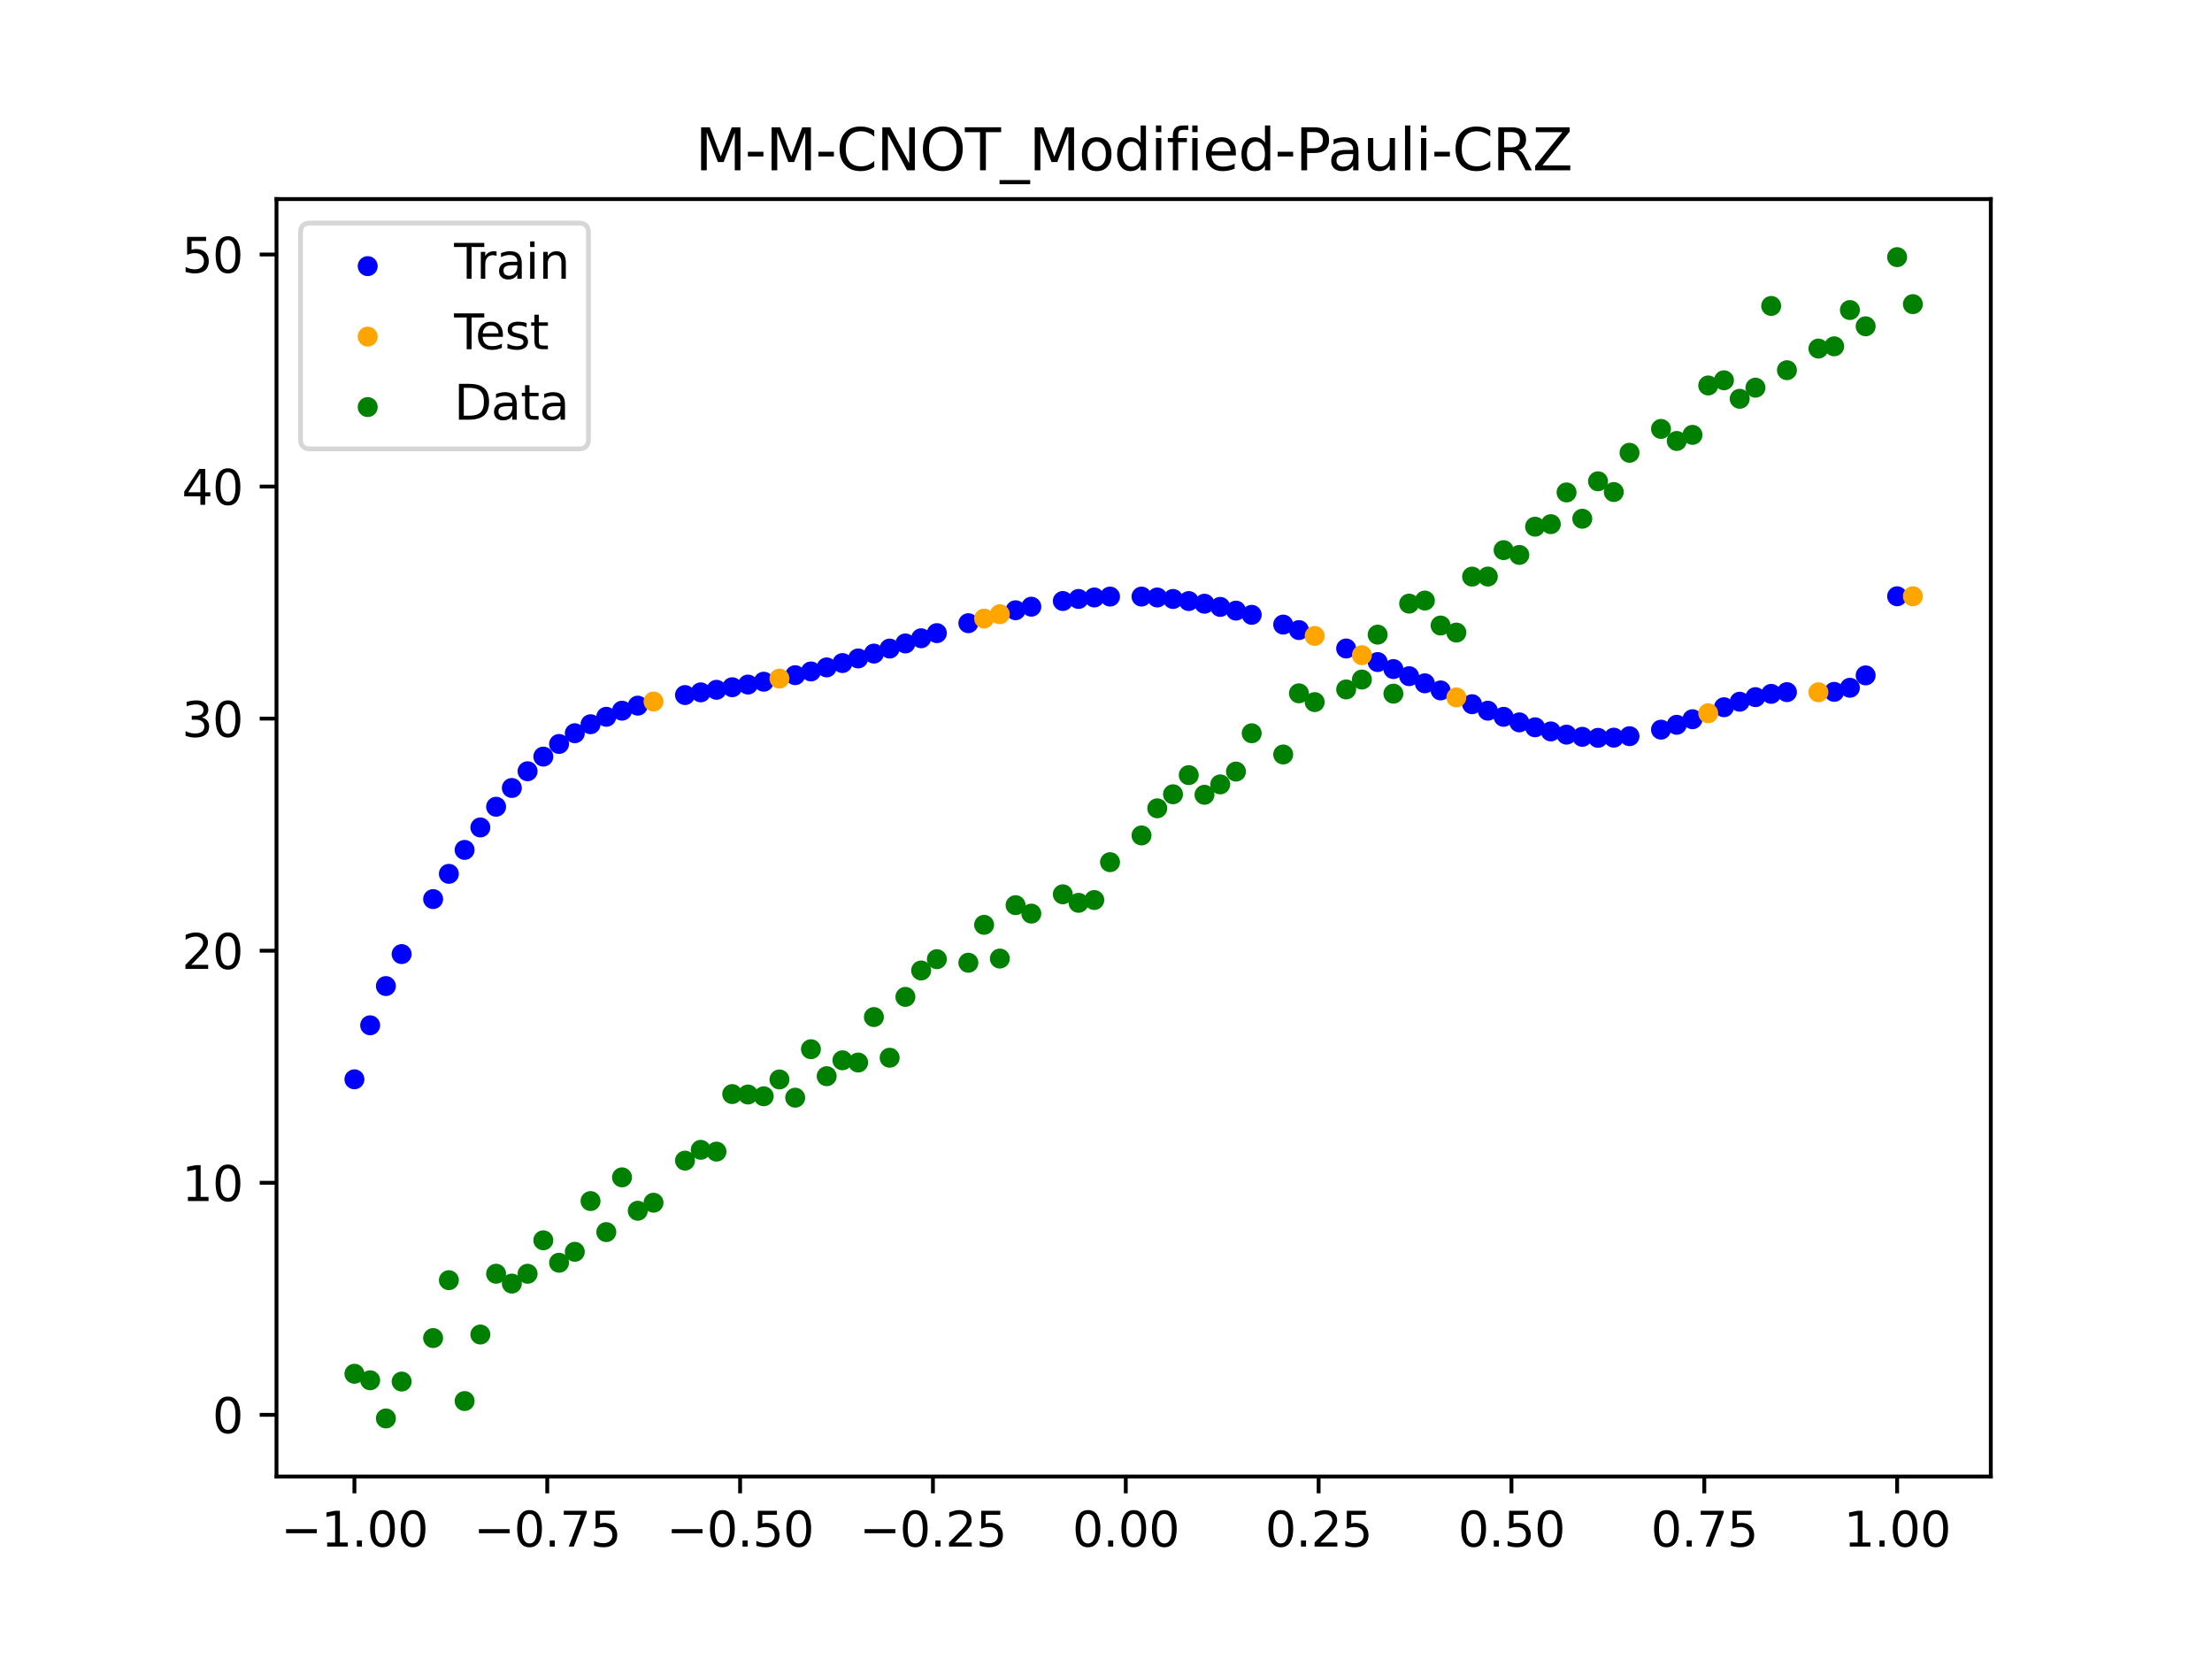 <?xml version="1.0" encoding="utf-8" standalone="no"?>
<!DOCTYPE svg PUBLIC "-//W3C//DTD SVG 1.1//EN"
  "http://www.w3.org/Graphics/SVG/1.1/DTD/svg11.dtd">
<svg xmlns:xlink="http://www.w3.org/1999/xlink" width="460.8pt" height="345.6pt" viewBox="0 0 460.8 345.6" xmlns="http://www.w3.org/2000/svg" version="1.1">
 <defs>
  <style type="text/css">*{stroke-linejoin: round; stroke-linecap: butt}</style>
 </defs>
 <g id="figure_1">
  <g id="patch_1">
   <path d="M 0 345.6 
L 460.8 345.6 
L 460.8 0 
L 0 0 
z
" style="fill: #ffffff"/>
  </g>
  <g id="axes_1">
   <g id="patch_2">
    <path d="M 57.6 307.584 
L 414.72 307.584 
L 414.72 41.472 
L 57.6 41.472 
z
" style="fill: #ffffff"/>
   </g>
   <g id="PathCollection_1">
    <defs>
     <path id="mb308ce6494" d="M 0 1.581 
C 0.419 1.581 0.822 1.415 1.118 1.118 
C 1.415 0.822 1.581 0.419 1.581 0 
C 1.581 -0.419 1.415 -0.822 1.118 -1.118 
C 0.822 -1.415 0.419 -1.581 0 -1.581 
C -0.419 -1.581 -0.822 -1.415 -1.118 -1.118 
C -1.415 -0.822 -1.581 -0.419 -1.581 0 
C -1.581 0.419 -1.415 0.822 -1.118 1.118 
C -0.822 1.415 -0.419 1.581 0 1.581 
z
" style="stroke: #0000ff"/>
    </defs>
    <g clip-path="url(#p7820b205bd)">
     <use xlink:href="#mb308ce6494" x="145.978" y="144.229" style="fill: #0000ff; stroke: #0000ff"/>
     <use xlink:href="#mb308ce6494" x="323.062" y="152.37" style="fill: #0000ff; stroke: #0000ff"/>
     <use xlink:href="#mb308ce6494" x="267.314" y="130.112" style="fill: #0000ff; stroke: #0000ff"/>
     <use xlink:href="#mb308ce6494" x="270.593" y="131.255" style="fill: #0000ff; stroke: #0000ff"/>
     <use xlink:href="#mb308ce6494" x="329.621" y="153.494" style="fill: #0000ff; stroke: #0000ff"/>
     <use xlink:href="#mb308ce6494" x="221.403" y="125.201" style="fill: #0000ff; stroke: #0000ff"/>
     <use xlink:href="#mb308ce6494" x="260.755" y="128.08" style="fill: #0000ff; stroke: #0000ff"/>
     <use xlink:href="#mb308ce6494" x="385.37" y="143.277" style="fill: #0000ff; stroke: #0000ff"/>
     <use xlink:href="#mb308ce6494" x="237.8" y="124.278" style="fill: #0000ff; stroke: #0000ff"/>
     <use xlink:href="#mb308ce6494" x="313.224" y="149.324" style="fill: #0000ff; stroke: #0000ff"/>
     <use xlink:href="#mb308ce6494" x="336.18" y="153.667" style="fill: #0000ff; stroke: #0000ff"/>
     <use xlink:href="#mb308ce6494" x="254.196" y="126.43" style="fill: #0000ff; stroke: #0000ff"/>
     <use xlink:href="#mb308ce6494" x="349.297" y="150.99" style="fill: #0000ff; stroke: #0000ff"/>
     <use xlink:href="#mb308ce6494" x="182.051" y="136.154" style="fill: #0000ff; stroke: #0000ff"/>
     <use xlink:href="#mb308ce6494" x="250.917" y="125.765" style="fill: #0000ff; stroke: #0000ff"/>
     <use xlink:href="#mb308ce6494" x="280.431" y="135.097" style="fill: #0000ff; stroke: #0000ff"/>
     <use xlink:href="#mb308ce6494" x="103.347" y="168.06" style="fill: #0000ff; stroke: #0000ff"/>
     <use xlink:href="#mb308ce6494" x="126.302" y="149.322" style="fill: #0000ff; stroke: #0000ff"/>
     <use xlink:href="#mb308ce6494" x="123.023" y="150.873" style="fill: #0000ff; stroke: #0000ff"/>
     <use xlink:href="#mb308ce6494" x="116.464" y="154.98" style="fill: #0000ff; stroke: #0000ff"/>
     <use xlink:href="#mb308ce6494" x="306.666" y="146.7" style="fill: #0000ff; stroke: #0000ff"/>
     <use xlink:href="#mb308ce6494" x="211.565" y="127.126" style="fill: #0000ff; stroke: #0000ff"/>
     <use xlink:href="#mb308ce6494" x="155.816" y="142.608" style="fill: #0000ff; stroke: #0000ff"/>
     <use xlink:href="#mb308ce6494" x="77.112" y="213.588" style="fill: #0000ff; stroke: #0000ff"/>
     <use xlink:href="#mb308ce6494" x="244.358" y="124.779" style="fill: #0000ff; stroke: #0000ff"/>
     <use xlink:href="#mb308ce6494" x="362.415" y="146.182" style="fill: #0000ff; stroke: #0000ff"/>
     <use xlink:href="#mb308ce6494" x="382.091" y="144.126" style="fill: #0000ff; stroke: #0000ff"/>
     <use xlink:href="#mb308ce6494" x="96.788" y="177.05" style="fill: #0000ff; stroke: #0000ff"/>
     <use xlink:href="#mb308ce6494" x="201.727" y="129.824" style="fill: #0000ff; stroke: #0000ff"/>
     <use xlink:href="#mb308ce6494" x="119.743" y="152.746" style="fill: #0000ff; stroke: #0000ff"/>
     <use xlink:href="#mb308ce6494" x="149.258" y="143.696" style="fill: #0000ff; stroke: #0000ff"/>
     <use xlink:href="#mb308ce6494" x="300.107" y="143.828" style="fill: #0000ff; stroke: #0000ff"/>
     <use xlink:href="#mb308ce6494" x="293.548" y="140.861" style="fill: #0000ff; stroke: #0000ff"/>
     <use xlink:href="#mb308ce6494" x="231.241" y="124.278" style="fill: #0000ff; stroke: #0000ff"/>
     <use xlink:href="#mb308ce6494" x="109.905" y="160.664" style="fill: #0000ff; stroke: #0000ff"/>
     <use xlink:href="#mb308ce6494" x="165.654" y="140.652" style="fill: #0000ff; stroke: #0000ff"/>
     <use xlink:href="#mb308ce6494" x="319.783" y="151.509" style="fill: #0000ff; stroke: #0000ff"/>
     <use xlink:href="#mb308ce6494" x="368.973" y="144.545" style="fill: #0000ff; stroke: #0000ff"/>
     <use xlink:href="#mb308ce6494" x="316.504" y="150.485" style="fill: #0000ff; stroke: #0000ff"/>
     <use xlink:href="#mb308ce6494" x="257.476" y="127.204" style="fill: #0000ff; stroke: #0000ff"/>
     <use xlink:href="#mb308ce6494" x="172.213" y="139.032" style="fill: #0000ff; stroke: #0000ff"/>
     <use xlink:href="#mb308ce6494" x="346.018" y="151.999" style="fill: #0000ff; stroke: #0000ff"/>
     <use xlink:href="#mb308ce6494" x="80.391" y="205.416" style="fill: #0000ff; stroke: #0000ff"/>
     <use xlink:href="#mb308ce6494" x="372.253" y="144.185" style="fill: #0000ff; stroke: #0000ff"/>
     <use xlink:href="#mb308ce6494" x="168.934" y="139.876" style="fill: #0000ff; stroke: #0000ff"/>
     <use xlink:href="#mb308ce6494" x="195.168" y="131.891" style="fill: #0000ff; stroke: #0000ff"/>
     <use xlink:href="#mb308ce6494" x="152.537" y="143.163" style="fill: #0000ff; stroke: #0000ff"/>
     <use xlink:href="#mb308ce6494" x="73.833" y="224.841" style="fill: #0000ff; stroke: #0000ff"/>
     <use xlink:href="#mb308ce6494" x="290.269" y="139.38" style="fill: #0000ff; stroke: #0000ff"/>
     <use xlink:href="#mb308ce6494" x="175.492" y="138.126" style="fill: #0000ff; stroke: #0000ff"/>
     <use xlink:href="#mb308ce6494" x="241.079" y="124.467" style="fill: #0000ff; stroke: #0000ff"/>
     <use xlink:href="#mb308ce6494" x="296.828" y="142.348" style="fill: #0000ff; stroke: #0000ff"/>
     <use xlink:href="#mb308ce6494" x="227.962" y="124.465" style="fill: #0000ff; stroke: #0000ff"/>
     <use xlink:href="#mb308ce6494" x="395.208" y="124.215" style="fill: #0000ff; stroke: #0000ff"/>
     <use xlink:href="#mb308ce6494" x="178.772" y="137.164" style="fill: #0000ff; stroke: #0000ff"/>
     <use xlink:href="#mb308ce6494" x="142.699" y="144.792" style="fill: #0000ff; stroke: #0000ff"/>
     <use xlink:href="#mb308ce6494" x="132.861" y="147.001" style="fill: #0000ff; stroke: #0000ff"/>
     <use xlink:href="#mb308ce6494" x="188.61" y="134.04" style="fill: #0000ff; stroke: #0000ff"/>
     <use xlink:href="#mb308ce6494" x="100.067" y="172.374" style="fill: #0000ff; stroke: #0000ff"/>
     <use xlink:href="#mb308ce6494" x="359.135" y="147.332" style="fill: #0000ff; stroke: #0000ff"/>
     <use xlink:href="#mb308ce6494" x="214.844" y="126.385" style="fill: #0000ff; stroke: #0000ff"/>
     <use xlink:href="#mb308ce6494" x="365.694" y="145.226" style="fill: #0000ff; stroke: #0000ff"/>
     <use xlink:href="#mb308ce6494" x="90.229" y="187.295" style="fill: #0000ff; stroke: #0000ff"/>
     <use xlink:href="#mb308ce6494" x="352.577" y="149.826" style="fill: #0000ff; stroke: #0000ff"/>
     <use xlink:href="#mb308ce6494" x="129.581" y="148.047" style="fill: #0000ff; stroke: #0000ff"/>
     <use xlink:href="#mb308ce6494" x="339.459" y="153.364" style="fill: #0000ff; stroke: #0000ff"/>
     <use xlink:href="#mb308ce6494" x="185.33" y="135.109" style="fill: #0000ff; stroke: #0000ff"/>
     <use xlink:href="#mb308ce6494" x="326.342" y="153.041" style="fill: #0000ff; stroke: #0000ff"/>
     <use xlink:href="#mb308ce6494" x="388.649" y="140.696" style="fill: #0000ff; stroke: #0000ff"/>
     <use xlink:href="#mb308ce6494" x="159.096" y="142.012" style="fill: #0000ff; stroke: #0000ff"/>
     <use xlink:href="#mb308ce6494" x="83.671" y="198.754" style="fill: #0000ff; stroke: #0000ff"/>
     <use xlink:href="#mb308ce6494" x="224.682" y="124.774" style="fill: #0000ff; stroke: #0000ff"/>
     <use xlink:href="#mb308ce6494" x="113.185" y="157.612" style="fill: #0000ff; stroke: #0000ff"/>
     <use xlink:href="#mb308ce6494" x="93.509" y="182.037" style="fill: #0000ff; stroke: #0000ff"/>
     <use xlink:href="#mb308ce6494" x="106.626" y="164.149" style="fill: #0000ff; stroke: #0000ff"/>
     <use xlink:href="#mb308ce6494" x="247.638" y="125.213" style="fill: #0000ff; stroke: #0000ff"/>
     <use xlink:href="#mb308ce6494" x="309.945" y="148.054" style="fill: #0000ff; stroke: #0000ff"/>
     <use xlink:href="#mb308ce6494" x="286.99" y="137.919" style="fill: #0000ff; stroke: #0000ff"/>
     <use xlink:href="#mb308ce6494" x="191.889" y="132.963" style="fill: #0000ff; stroke: #0000ff"/>
     <use xlink:href="#mb308ce6494" x="332.9" y="153.708" style="fill: #0000ff; stroke: #0000ff"/>
    </g>
   </g>
   <g id="PathCollection_2">
    <defs>
     <path id="m7b6149414b" d="M 0 1.581 
C 0.419 1.581 0.822 1.415 1.118 1.118 
C 1.415 0.822 1.581 0.419 1.581 0 
C 1.581 -0.419 1.415 -0.822 1.118 -1.118 
C 0.822 -1.415 0.419 -1.581 0 -1.581 
C -0.419 -1.581 -0.822 -1.415 -1.118 -1.118 
C -1.415 -0.822 -1.581 -0.419 -1.581 0 
C -1.581 0.419 -1.415 0.822 -1.118 1.118 
C -0.822 1.415 -0.419 1.581 0 1.581 
z
" style="stroke: #ffa500"/>
    </defs>
    <g clip-path="url(#p7820b205bd)">
     <use xlink:href="#m7b6149414b" x="205.006" y="128.857" style="fill: #ffa500; stroke: #ffa500"/>
     <use xlink:href="#m7b6149414b" x="162.375" y="141.363" style="fill: #ffa500; stroke: #ffa500"/>
     <use xlink:href="#m7b6149414b" x="208.286" y="127.954" style="fill: #ffa500; stroke: #ffa500"/>
     <use xlink:href="#m7b6149414b" x="283.71" y="136.488" style="fill: #ffa500; stroke: #ffa500"/>
     <use xlink:href="#m7b6149414b" x="378.811" y="144.21" style="fill: #ffa500; stroke: #ffa500"/>
     <use xlink:href="#m7b6149414b" x="136.14" y="146.139" style="fill: #ffa500; stroke: #ffa500"/>
     <use xlink:href="#m7b6149414b" x="355.856" y="148.579" style="fill: #ffa500; stroke: #ffa500"/>
     <use xlink:href="#m7b6149414b" x="273.872" y="132.472" style="fill: #ffa500; stroke: #ffa500"/>
     <use xlink:href="#m7b6149414b" x="303.386" y="145.284" style="fill: #ffa500; stroke: #ffa500"/>
     <use xlink:href="#m7b6149414b" x="398.487" y="124.215" style="fill: #ffa500; stroke: #ffa500"/>
    </g>
   </g>
   <g id="PathCollection_3">
    <defs>
     <path id="ma740c554ac" d="M 0 1.581 
C 0.419 1.581 0.822 1.415 1.118 1.118 
C 1.415 0.822 1.581 0.419 1.581 0 
C 1.581 -0.419 1.415 -0.822 1.118 -1.118 
C 0.822 -1.415 0.419 -1.581 0 -1.581 
C -0.419 -1.581 -0.822 -1.415 -1.118 -1.118 
C -1.415 -0.822 -1.581 -0.419 -1.581 0 
C -1.581 0.419 -1.415 0.822 -1.118 1.118 
C -0.822 1.415 -0.419 1.581 0 1.581 
z
" style="stroke: #008000"/>
    </defs>
    <g clip-path="url(#p7820b205bd)">
     <use xlink:href="#ma740c554ac" x="145.978" y="239.529" style="fill: #008000; stroke: #008000"/>
     <use xlink:href="#ma740c554ac" x="323.062" y="109.191" style="fill: #008000; stroke: #008000"/>
     <use xlink:href="#ma740c554ac" x="267.314" y="157.174" style="fill: #008000; stroke: #008000"/>
     <use xlink:href="#ma740c554ac" x="270.593" y="144.432" style="fill: #008000; stroke: #008000"/>
     <use xlink:href="#ma740c554ac" x="329.621" y="108.064" style="fill: #008000; stroke: #008000"/>
     <use xlink:href="#ma740c554ac" x="221.403" y="186.297" style="fill: #008000; stroke: #008000"/>
     <use xlink:href="#ma740c554ac" x="260.755" y="152.753" style="fill: #008000; stroke: #008000"/>
     <use xlink:href="#ma740c554ac" x="385.37" y="64.585" style="fill: #008000; stroke: #008000"/>
     <use xlink:href="#ma740c554ac" x="237.8" y="174.037" style="fill: #008000; stroke: #008000"/>
     <use xlink:href="#ma740c554ac" x="313.224" y="114.603" style="fill: #008000; stroke: #008000"/>
     <use xlink:href="#ma740c554ac" x="336.18" y="102.499" style="fill: #008000; stroke: #008000"/>
     <use xlink:href="#ma740c554ac" x="254.196" y="163.405" style="fill: #008000; stroke: #008000"/>
     <use xlink:href="#ma740c554ac" x="349.297" y="91.859" style="fill: #008000; stroke: #008000"/>
     <use xlink:href="#ma740c554ac" x="182.051" y="211.87" style="fill: #008000; stroke: #008000"/>
     <use xlink:href="#ma740c554ac" x="250.917" y="165.566" style="fill: #008000; stroke: #008000"/>
     <use xlink:href="#ma740c554ac" x="280.431" y="143.622" style="fill: #008000; stroke: #008000"/>
     <use xlink:href="#ma740c554ac" x="103.347" y="265.342" style="fill: #008000; stroke: #008000"/>
     <use xlink:href="#ma740c554ac" x="126.302" y="256.668" style="fill: #008000; stroke: #008000"/>
     <use xlink:href="#ma740c554ac" x="123.023" y="250.202" style="fill: #008000; stroke: #008000"/>
     <use xlink:href="#ma740c554ac" x="116.464" y="263.053" style="fill: #008000; stroke: #008000"/>
     <use xlink:href="#ma740c554ac" x="306.666" y="120.12" style="fill: #008000; stroke: #008000"/>
     <use xlink:href="#ma740c554ac" x="211.565" y="188.561" style="fill: #008000; stroke: #008000"/>
     <use xlink:href="#ma740c554ac" x="155.816" y="228.009" style="fill: #008000; stroke: #008000"/>
     <use xlink:href="#ma740c554ac" x="77.112" y="287.537" style="fill: #008000; stroke: #008000"/>
     <use xlink:href="#ma740c554ac" x="244.358" y="165.462" style="fill: #008000; stroke: #008000"/>
     <use xlink:href="#ma740c554ac" x="362.415" y="83.074" style="fill: #008000; stroke: #008000"/>
     <use xlink:href="#ma740c554ac" x="382.091" y="72.145" style="fill: #008000; stroke: #008000"/>
     <use xlink:href="#ma740c554ac" x="96.788" y="291.863" style="fill: #008000; stroke: #008000"/>
     <use xlink:href="#ma740c554ac" x="201.727" y="200.555" style="fill: #008000; stroke: #008000"/>
     <use xlink:href="#ma740c554ac" x="119.743" y="260.777" style="fill: #008000; stroke: #008000"/>
     <use xlink:href="#ma740c554ac" x="149.258" y="239.901" style="fill: #008000; stroke: #008000"/>
     <use xlink:href="#ma740c554ac" x="300.107" y="130.306" style="fill: #008000; stroke: #008000"/>
     <use xlink:href="#ma740c554ac" x="293.548" y="125.746" style="fill: #008000; stroke: #008000"/>
     <use xlink:href="#ma740c554ac" x="231.241" y="179.605" style="fill: #008000; stroke: #008000"/>
     <use xlink:href="#ma740c554ac" x="109.905" y="265.348" style="fill: #008000; stroke: #008000"/>
     <use xlink:href="#ma740c554ac" x="165.654" y="228.669" style="fill: #008000; stroke: #008000"/>
     <use xlink:href="#ma740c554ac" x="319.783" y="109.715" style="fill: #008000; stroke: #008000"/>
     <use xlink:href="#ma740c554ac" x="368.973" y="63.734" style="fill: #008000; stroke: #008000"/>
     <use xlink:href="#ma740c554ac" x="316.504" y="115.599" style="fill: #008000; stroke: #008000"/>
     <use xlink:href="#ma740c554ac" x="257.476" y="160.733" style="fill: #008000; stroke: #008000"/>
     <use xlink:href="#ma740c554ac" x="172.213" y="224.194" style="fill: #008000; stroke: #008000"/>
     <use xlink:href="#ma740c554ac" x="346.018" y="89.354" style="fill: #008000; stroke: #008000"/>
     <use xlink:href="#ma740c554ac" x="80.391" y="295.488" style="fill: #008000; stroke: #008000"/>
     <use xlink:href="#ma740c554ac" x="372.253" y="77.119" style="fill: #008000; stroke: #008000"/>
     <use xlink:href="#ma740c554ac" x="168.934" y="218.569" style="fill: #008000; stroke: #008000"/>
     <use xlink:href="#ma740c554ac" x="195.168" y="199.815" style="fill: #008000; stroke: #008000"/>
     <use xlink:href="#ma740c554ac" x="152.537" y="227.917" style="fill: #008000; stroke: #008000"/>
     <use xlink:href="#ma740c554ac" x="73.833" y="286.179" style="fill: #008000; stroke: #008000"/>
     <use xlink:href="#ma740c554ac" x="290.269" y="144.503" style="fill: #008000; stroke: #008000"/>
     <use xlink:href="#ma740c554ac" x="175.492" y="220.878" style="fill: #008000; stroke: #008000"/>
     <use xlink:href="#ma740c554ac" x="241.079" y="168.385" style="fill: #008000; stroke: #008000"/>
     <use xlink:href="#ma740c554ac" x="296.828" y="125.107" style="fill: #008000; stroke: #008000"/>
     <use xlink:href="#ma740c554ac" x="227.962" y="187.489" style="fill: #008000; stroke: #008000"/>
     <use xlink:href="#ma740c554ac" x="395.208" y="53.568" style="fill: #008000; stroke: #008000"/>
     <use xlink:href="#ma740c554ac" x="178.772" y="221.344" style="fill: #008000; stroke: #008000"/>
     <use xlink:href="#ma740c554ac" x="142.699" y="241.781" style="fill: #008000; stroke: #008000"/>
     <use xlink:href="#ma740c554ac" x="132.861" y="252.224" style="fill: #008000; stroke: #008000"/>
     <use xlink:href="#ma740c554ac" x="188.61" y="207.669" style="fill: #008000; stroke: #008000"/>
     <use xlink:href="#ma740c554ac" x="100.067" y="278.004" style="fill: #008000; stroke: #008000"/>
     <use xlink:href="#ma740c554ac" x="359.135" y="79.219" style="fill: #008000; stroke: #008000"/>
     <use xlink:href="#ma740c554ac" x="214.844" y="190.32" style="fill: #008000; stroke: #008000"/>
     <use xlink:href="#ma740c554ac" x="365.694" y="80.761" style="fill: #008000; stroke: #008000"/>
     <use xlink:href="#ma740c554ac" x="90.229" y="278.74" style="fill: #008000; stroke: #008000"/>
     <use xlink:href="#ma740c554ac" x="352.577" y="90.59" style="fill: #008000; stroke: #008000"/>
     <use xlink:href="#ma740c554ac" x="129.581" y="245.264" style="fill: #008000; stroke: #008000"/>
     <use xlink:href="#ma740c554ac" x="339.459" y="94.322" style="fill: #008000; stroke: #008000"/>
     <use xlink:href="#ma740c554ac" x="185.33" y="220.345" style="fill: #008000; stroke: #008000"/>
     <use xlink:href="#ma740c554ac" x="326.342" y="102.583" style="fill: #008000; stroke: #008000"/>
     <use xlink:href="#ma740c554ac" x="388.649" y="67.974" style="fill: #008000; stroke: #008000"/>
     <use xlink:href="#ma740c554ac" x="159.096" y="228.374" style="fill: #008000; stroke: #008000"/>
     <use xlink:href="#ma740c554ac" x="83.671" y="287.805" style="fill: #008000; stroke: #008000"/>
     <use xlink:href="#ma740c554ac" x="224.682" y="188.075" style="fill: #008000; stroke: #008000"/>
     <use xlink:href="#ma740c554ac" x="113.185" y="258.379" style="fill: #008000; stroke: #008000"/>
     <use xlink:href="#ma740c554ac" x="93.509" y="266.684" style="fill: #008000; stroke: #008000"/>
     <use xlink:href="#ma740c554ac" x="106.626" y="267.392" style="fill: #008000; stroke: #008000"/>
     <use xlink:href="#ma740c554ac" x="247.638" y="161.47" style="fill: #008000; stroke: #008000"/>
     <use xlink:href="#ma740c554ac" x="309.945" y="120.107" style="fill: #008000; stroke: #008000"/>
     <use xlink:href="#ma740c554ac" x="286.99" y="132.208" style="fill: #008000; stroke: #008000"/>
     <use xlink:href="#ma740c554ac" x="191.889" y="202.171" style="fill: #008000; stroke: #008000"/>
     <use xlink:href="#ma740c554ac" x="332.9" y="100.262" style="fill: #008000; stroke: #008000"/>
    </g>
   </g>
   <g id="PathCollection_4">
    <g clip-path="url(#p7820b205bd)">
     <use xlink:href="#ma740c554ac" x="205.006" y="192.657" style="fill: #008000; stroke: #008000"/>
     <use xlink:href="#ma740c554ac" x="162.375" y="224.867" style="fill: #008000; stroke: #008000"/>
     <use xlink:href="#ma740c554ac" x="208.286" y="199.684" style="fill: #008000; stroke: #008000"/>
     <use xlink:href="#ma740c554ac" x="283.71" y="141.563" style="fill: #008000; stroke: #008000"/>
     <use xlink:href="#ma740c554ac" x="378.811" y="72.613" style="fill: #008000; stroke: #008000"/>
     <use xlink:href="#ma740c554ac" x="136.14" y="250.548" style="fill: #008000; stroke: #008000"/>
     <use xlink:href="#ma740c554ac" x="355.856" y="80.3" style="fill: #008000; stroke: #008000"/>
     <use xlink:href="#ma740c554ac" x="273.872" y="146.262" style="fill: #008000; stroke: #008000"/>
     <use xlink:href="#ma740c554ac" x="303.386" y="131.774" style="fill: #008000; stroke: #008000"/>
     <use xlink:href="#ma740c554ac" x="398.487" y="63.357" style="fill: #008000; stroke: #008000"/>
    </g>
   </g>
   <g id="matplotlib.axis_1">
    <g id="xtick_1">
     <g id="line2d_1">
      <defs>
       <path id="m53ed7cbe52" d="M 0 0 
L 0 3.5 
" style="stroke: #000000; stroke-width: 0.8"/>
      </defs>
      <g>
       <use xlink:href="#m53ed7cbe52" x="73.833" y="307.584" style="stroke: #000000; stroke-width: 0.8"/>
      </g>
     </g>
     <g id="text_1">
      <!-- −1.00 -->
      <g transform="translate(58.51 322.182) scale(0.1 -0.1)">
       <defs>
        <path id="DejaVuSans-2212" d="M 678 2272 
L 4684 2272 
L 4684 1741 
L 678 1741 
L 678 2272 
z
" transform="scale(0.016)"/>
        <path id="DejaVuSans-31" d="M 794 531 
L 1825 531 
L 1825 4091 
L 703 3866 
L 703 4441 
L 1819 4666 
L 2450 4666 
L 2450 531 
L 3481 531 
L 3481 0 
L 794 0 
L 794 531 
z
" transform="scale(0.016)"/>
        <path id="DejaVuSans-2e" d="M 684 794 
L 1344 794 
L 1344 0 
L 684 0 
L 684 794 
z
" transform="scale(0.016)"/>
        <path id="DejaVuSans-30" d="M 2034 4250 
Q 1547 4250 1301 3770 
Q 1056 3291 1056 2328 
Q 1056 1369 1301 889 
Q 1547 409 2034 409 
Q 2525 409 2770 889 
Q 3016 1369 3016 2328 
Q 3016 3291 2770 3770 
Q 2525 4250 2034 4250 
z
M 2034 4750 
Q 2819 4750 3233 4129 
Q 3647 3509 3647 2328 
Q 3647 1150 3233 529 
Q 2819 -91 2034 -91 
Q 1250 -91 836 529 
Q 422 1150 422 2328 
Q 422 3509 836 4129 
Q 1250 4750 2034 4750 
z
" transform="scale(0.016)"/>
       </defs>
       <use xlink:href="#DejaVuSans-2212"/>
       <use xlink:href="#DejaVuSans-31" transform="translate(83.789 0)"/>
       <use xlink:href="#DejaVuSans-2e" transform="translate(147.412 0)"/>
       <use xlink:href="#DejaVuSans-30" transform="translate(179.199 0)"/>
       <use xlink:href="#DejaVuSans-30" transform="translate(242.822 0)"/>
      </g>
     </g>
    </g>
    <g id="xtick_2">
     <g id="line2d_2">
      <g>
       <use xlink:href="#m53ed7cbe52" x="114.005" y="307.584" style="stroke: #000000; stroke-width: 0.8"/>
      </g>
     </g>
     <g id="text_2">
      <!-- −0.75 -->
      <g transform="translate(98.682 322.182) scale(0.1 -0.1)">
       <defs>
        <path id="DejaVuSans-37" d="M 525 4666 
L 3525 4666 
L 3525 4397 
L 1831 0 
L 1172 0 
L 2766 4134 
L 525 4134 
L 525 4666 
z
" transform="scale(0.016)"/>
        <path id="DejaVuSans-35" d="M 691 4666 
L 3169 4666 
L 3169 4134 
L 1269 4134 
L 1269 2991 
Q 1406 3038 1543 3061 
Q 1681 3084 1819 3084 
Q 2600 3084 3056 2656 
Q 3513 2228 3513 1497 
Q 3513 744 3044 326 
Q 2575 -91 1722 -91 
Q 1428 -91 1123 -41 
Q 819 9 494 109 
L 494 744 
Q 775 591 1075 516 
Q 1375 441 1709 441 
Q 2250 441 2565 725 
Q 2881 1009 2881 1497 
Q 2881 1984 2565 2268 
Q 2250 2553 1709 2553 
Q 1456 2553 1204 2497 
Q 953 2441 691 2322 
L 691 4666 
z
" transform="scale(0.016)"/>
       </defs>
       <use xlink:href="#DejaVuSans-2212"/>
       <use xlink:href="#DejaVuSans-30" transform="translate(83.789 0)"/>
       <use xlink:href="#DejaVuSans-2e" transform="translate(147.412 0)"/>
       <use xlink:href="#DejaVuSans-37" transform="translate(179.199 0)"/>
       <use xlink:href="#DejaVuSans-35" transform="translate(242.822 0)"/>
      </g>
     </g>
    </g>
    <g id="xtick_3">
     <g id="line2d_3">
      <g>
       <use xlink:href="#m53ed7cbe52" x="154.177" y="307.584" style="stroke: #000000; stroke-width: 0.8"/>
      </g>
     </g>
     <g id="text_3">
      <!-- −0.50 -->
      <g transform="translate(138.854 322.182) scale(0.1 -0.1)">
       <use xlink:href="#DejaVuSans-2212"/>
       <use xlink:href="#DejaVuSans-30" transform="translate(83.789 0)"/>
       <use xlink:href="#DejaVuSans-2e" transform="translate(147.412 0)"/>
       <use xlink:href="#DejaVuSans-35" transform="translate(179.199 0)"/>
       <use xlink:href="#DejaVuSans-30" transform="translate(242.822 0)"/>
      </g>
     </g>
    </g>
    <g id="xtick_4">
     <g id="line2d_4">
      <g>
       <use xlink:href="#m53ed7cbe52" x="194.348" y="307.584" style="stroke: #000000; stroke-width: 0.8"/>
      </g>
     </g>
     <g id="text_4">
      <!-- −0.25 -->
      <g transform="translate(179.026 322.182) scale(0.1 -0.1)">
       <defs>
        <path id="DejaVuSans-32" d="M 1228 531 
L 3431 531 
L 3431 0 
L 469 0 
L 469 531 
Q 828 903 1448 1529 
Q 2069 2156 2228 2338 
Q 2531 2678 2651 2914 
Q 2772 3150 2772 3378 
Q 2772 3750 2511 3984 
Q 2250 4219 1831 4219 
Q 1534 4219 1204 4116 
Q 875 4013 500 3803 
L 500 4441 
Q 881 4594 1212 4672 
Q 1544 4750 1819 4750 
Q 2544 4750 2975 4387 
Q 3406 4025 3406 3419 
Q 3406 3131 3298 2873 
Q 3191 2616 2906 2266 
Q 2828 2175 2409 1742 
Q 1991 1309 1228 531 
z
" transform="scale(0.016)"/>
       </defs>
       <use xlink:href="#DejaVuSans-2212"/>
       <use xlink:href="#DejaVuSans-30" transform="translate(83.789 0)"/>
       <use xlink:href="#DejaVuSans-2e" transform="translate(147.412 0)"/>
       <use xlink:href="#DejaVuSans-32" transform="translate(179.199 0)"/>
       <use xlink:href="#DejaVuSans-35" transform="translate(242.822 0)"/>
      </g>
     </g>
    </g>
    <g id="xtick_5">
     <g id="line2d_5">
      <g>
       <use xlink:href="#m53ed7cbe52" x="234.52" y="307.584" style="stroke: #000000; stroke-width: 0.8"/>
      </g>
     </g>
     <g id="text_5">
      <!-- 0.00 -->
      <g transform="translate(223.388 322.182) scale(0.1 -0.1)">
       <use xlink:href="#DejaVuSans-30"/>
       <use xlink:href="#DejaVuSans-2e" transform="translate(63.623 0)"/>
       <use xlink:href="#DejaVuSans-30" transform="translate(95.41 0)"/>
       <use xlink:href="#DejaVuSans-30" transform="translate(159.033 0)"/>
      </g>
     </g>
    </g>
    <g id="xtick_6">
     <g id="line2d_6">
      <g>
       <use xlink:href="#m53ed7cbe52" x="274.692" y="307.584" style="stroke: #000000; stroke-width: 0.8"/>
      </g>
     </g>
     <g id="text_6">
      <!-- 0.25 -->
      <g transform="translate(263.559 322.182) scale(0.1 -0.1)">
       <use xlink:href="#DejaVuSans-30"/>
       <use xlink:href="#DejaVuSans-2e" transform="translate(63.623 0)"/>
       <use xlink:href="#DejaVuSans-32" transform="translate(95.41 0)"/>
       <use xlink:href="#DejaVuSans-35" transform="translate(159.033 0)"/>
      </g>
     </g>
    </g>
    <g id="xtick_7">
     <g id="line2d_7">
      <g>
       <use xlink:href="#m53ed7cbe52" x="314.864" y="307.584" style="stroke: #000000; stroke-width: 0.8"/>
      </g>
     </g>
     <g id="text_7">
      <!-- 0.50 -->
      <g transform="translate(303.731 322.182) scale(0.1 -0.1)">
       <use xlink:href="#DejaVuSans-30"/>
       <use xlink:href="#DejaVuSans-2e" transform="translate(63.623 0)"/>
       <use xlink:href="#DejaVuSans-35" transform="translate(95.41 0)"/>
       <use xlink:href="#DejaVuSans-30" transform="translate(159.033 0)"/>
      </g>
     </g>
    </g>
    <g id="xtick_8">
     <g id="line2d_8">
      <g>
       <use xlink:href="#m53ed7cbe52" x="355.036" y="307.584" style="stroke: #000000; stroke-width: 0.8"/>
      </g>
     </g>
     <g id="text_8">
      <!-- 0.75 -->
      <g transform="translate(343.903 322.182) scale(0.1 -0.1)">
       <use xlink:href="#DejaVuSans-30"/>
       <use xlink:href="#DejaVuSans-2e" transform="translate(63.623 0)"/>
       <use xlink:href="#DejaVuSans-37" transform="translate(95.41 0)"/>
       <use xlink:href="#DejaVuSans-35" transform="translate(159.033 0)"/>
      </g>
     </g>
    </g>
    <g id="xtick_9">
     <g id="line2d_9">
      <g>
       <use xlink:href="#m53ed7cbe52" x="395.208" y="307.584" style="stroke: #000000; stroke-width: 0.8"/>
      </g>
     </g>
     <g id="text_9">
      <!-- 1.00 -->
      <g transform="translate(384.075 322.182) scale(0.1 -0.1)">
       <use xlink:href="#DejaVuSans-31"/>
       <use xlink:href="#DejaVuSans-2e" transform="translate(63.623 0)"/>
       <use xlink:href="#DejaVuSans-30" transform="translate(95.41 0)"/>
       <use xlink:href="#DejaVuSans-30" transform="translate(159.033 0)"/>
      </g>
     </g>
    </g>
   </g>
   <g id="matplotlib.axis_2">
    <g id="ytick_1">
     <g id="line2d_10">
      <defs>
       <path id="m2861fe8c20" d="M 0 0 
L -3.5 0 
" style="stroke: #000000; stroke-width: 0.8"/>
      </defs>
      <g>
       <use xlink:href="#m2861fe8c20" x="57.6" y="294.735" style="stroke: #000000; stroke-width: 0.8"/>
      </g>
     </g>
     <g id="text_10">
      <!-- 0 -->
      <g transform="translate(44.237 298.534) scale(0.1 -0.1)">
       <use xlink:href="#DejaVuSans-30"/>
      </g>
     </g>
    </g>
    <g id="ytick_2">
     <g id="line2d_11">
      <g>
       <use xlink:href="#m2861fe8c20" x="57.6" y="246.391" style="stroke: #000000; stroke-width: 0.8"/>
      </g>
     </g>
     <g id="text_11">
      <!-- 10 -->
      <g transform="translate(37.875 250.19) scale(0.1 -0.1)">
       <use xlink:href="#DejaVuSans-31"/>
       <use xlink:href="#DejaVuSans-30" transform="translate(63.623 0)"/>
      </g>
     </g>
    </g>
    <g id="ytick_3">
     <g id="line2d_12">
      <g>
       <use xlink:href="#m2861fe8c20" x="57.6" y="198.047" style="stroke: #000000; stroke-width: 0.8"/>
      </g>
     </g>
     <g id="text_12">
      <!-- 20 -->
      <g transform="translate(37.875 201.846) scale(0.1 -0.1)">
       <use xlink:href="#DejaVuSans-32"/>
       <use xlink:href="#DejaVuSans-30" transform="translate(63.623 0)"/>
      </g>
     </g>
    </g>
    <g id="ytick_4">
     <g id="line2d_13">
      <g>
       <use xlink:href="#m2861fe8c20" x="57.6" y="149.702" style="stroke: #000000; stroke-width: 0.8"/>
      </g>
     </g>
     <g id="text_13">
      <!-- 30 -->
      <g transform="translate(37.875 153.502) scale(0.1 -0.1)">
       <defs>
        <path id="DejaVuSans-33" d="M 2597 2516 
Q 3050 2419 3304 2112 
Q 3559 1806 3559 1356 
Q 3559 666 3084 287 
Q 2609 -91 1734 -91 
Q 1441 -91 1130 -33 
Q 819 25 488 141 
L 488 750 
Q 750 597 1062 519 
Q 1375 441 1716 441 
Q 2309 441 2620 675 
Q 2931 909 2931 1356 
Q 2931 1769 2642 2001 
Q 2353 2234 1838 2234 
L 1294 2234 
L 1294 2753 
L 1863 2753 
Q 2328 2753 2575 2939 
Q 2822 3125 2822 3475 
Q 2822 3834 2567 4026 
Q 2313 4219 1838 4219 
Q 1578 4219 1281 4162 
Q 984 4106 628 3988 
L 628 4550 
Q 988 4650 1302 4700 
Q 1616 4750 1894 4750 
Q 2613 4750 3031 4423 
Q 3450 4097 3450 3541 
Q 3450 3153 3228 2886 
Q 3006 2619 2597 2516 
z
" transform="scale(0.016)"/>
       </defs>
       <use xlink:href="#DejaVuSans-33"/>
       <use xlink:href="#DejaVuSans-30" transform="translate(63.623 0)"/>
      </g>
     </g>
    </g>
    <g id="ytick_5">
     <g id="line2d_14">
      <g>
       <use xlink:href="#m2861fe8c20" x="57.6" y="101.358" style="stroke: #000000; stroke-width: 0.8"/>
      </g>
     </g>
     <g id="text_14">
      <!-- 40 -->
      <g transform="translate(37.875 105.157) scale(0.1 -0.1)">
       <defs>
        <path id="DejaVuSans-34" d="M 2419 4116 
L 825 1625 
L 2419 1625 
L 2419 4116 
z
M 2253 4666 
L 3047 4666 
L 3047 1625 
L 3713 1625 
L 3713 1100 
L 3047 1100 
L 3047 0 
L 2419 0 
L 2419 1100 
L 313 1100 
L 313 1709 
L 2253 4666 
z
" transform="scale(0.016)"/>
       </defs>
       <use xlink:href="#DejaVuSans-34"/>
       <use xlink:href="#DejaVuSans-30" transform="translate(63.623 0)"/>
      </g>
     </g>
    </g>
    <g id="ytick_6">
     <g id="line2d_15">
      <g>
       <use xlink:href="#m2861fe8c20" x="57.6" y="53.014" style="stroke: #000000; stroke-width: 0.8"/>
      </g>
     </g>
     <g id="text_15">
      <!-- 50 -->
      <g transform="translate(37.875 56.813) scale(0.1 -0.1)">
       <use xlink:href="#DejaVuSans-35"/>
       <use xlink:href="#DejaVuSans-30" transform="translate(63.623 0)"/>
      </g>
     </g>
    </g>
   </g>
   <g id="patch_3">
    <path d="M 57.6 307.584 
L 57.6 41.472 
" style="fill: none; stroke: #000000; stroke-width: 0.8; stroke-linejoin: miter; stroke-linecap: square"/>
   </g>
   <g id="patch_4">
    <path d="M 414.72 307.584 
L 414.72 41.472 
" style="fill: none; stroke: #000000; stroke-width: 0.8; stroke-linejoin: miter; stroke-linecap: square"/>
   </g>
   <g id="patch_5">
    <path d="M 57.6 307.584 
L 414.72 307.584 
" style="fill: none; stroke: #000000; stroke-width: 0.8; stroke-linejoin: miter; stroke-linecap: square"/>
   </g>
   <g id="patch_6">
    <path d="M 57.6 41.472 
L 414.72 41.472 
" style="fill: none; stroke: #000000; stroke-width: 0.8; stroke-linejoin: miter; stroke-linecap: square"/>
   </g>
   <g id="text_16">
    <!-- M-M-CNOT_Modified-Pauli-CRZ -->
    <g transform="translate(144.847 35.472) scale(0.12 -0.12)">
     <defs>
      <path id="DejaVuSans-4d" d="M 628 4666 
L 1569 4666 
L 2759 1491 
L 3956 4666 
L 4897 4666 
L 4897 0 
L 4281 0 
L 4281 4097 
L 3078 897 
L 2444 897 
L 1241 4097 
L 1241 0 
L 628 0 
L 628 4666 
z
" transform="scale(0.016)"/>
      <path id="DejaVuSans-2d" d="M 313 2009 
L 1997 2009 
L 1997 1497 
L 313 1497 
L 313 2009 
z
" transform="scale(0.016)"/>
      <path id="DejaVuSans-43" d="M 4122 4306 
L 4122 3641 
Q 3803 3938 3442 4084 
Q 3081 4231 2675 4231 
Q 1875 4231 1450 3742 
Q 1025 3253 1025 2328 
Q 1025 1406 1450 917 
Q 1875 428 2675 428 
Q 3081 428 3442 575 
Q 3803 722 4122 1019 
L 4122 359 
Q 3791 134 3420 21 
Q 3050 -91 2638 -91 
Q 1578 -91 968 557 
Q 359 1206 359 2328 
Q 359 3453 968 4101 
Q 1578 4750 2638 4750 
Q 3056 4750 3426 4639 
Q 3797 4528 4122 4306 
z
" transform="scale(0.016)"/>
      <path id="DejaVuSans-4e" d="M 628 4666 
L 1478 4666 
L 3547 763 
L 3547 4666 
L 4159 4666 
L 4159 0 
L 3309 0 
L 1241 3903 
L 1241 0 
L 628 0 
L 628 4666 
z
" transform="scale(0.016)"/>
      <path id="DejaVuSans-4f" d="M 2522 4238 
Q 1834 4238 1429 3725 
Q 1025 3213 1025 2328 
Q 1025 1447 1429 934 
Q 1834 422 2522 422 
Q 3209 422 3611 934 
Q 4013 1447 4013 2328 
Q 4013 3213 3611 3725 
Q 3209 4238 2522 4238 
z
M 2522 4750 
Q 3503 4750 4090 4092 
Q 4678 3434 4678 2328 
Q 4678 1225 4090 567 
Q 3503 -91 2522 -91 
Q 1538 -91 948 565 
Q 359 1222 359 2328 
Q 359 3434 948 4092 
Q 1538 4750 2522 4750 
z
" transform="scale(0.016)"/>
      <path id="DejaVuSans-54" d="M -19 4666 
L 3928 4666 
L 3928 4134 
L 2272 4134 
L 2272 0 
L 1638 0 
L 1638 4134 
L -19 4134 
L -19 4666 
z
" transform="scale(0.016)"/>
      <path id="DejaVuSans-5f" d="M 3263 -1063 
L 3263 -1509 
L -63 -1509 
L -63 -1063 
L 3263 -1063 
z
" transform="scale(0.016)"/>
      <path id="DejaVuSans-6f" d="M 1959 3097 
Q 1497 3097 1228 2736 
Q 959 2375 959 1747 
Q 959 1119 1226 758 
Q 1494 397 1959 397 
Q 2419 397 2687 759 
Q 2956 1122 2956 1747 
Q 2956 2369 2687 2733 
Q 2419 3097 1959 3097 
z
M 1959 3584 
Q 2709 3584 3137 3096 
Q 3566 2609 3566 1747 
Q 3566 888 3137 398 
Q 2709 -91 1959 -91 
Q 1206 -91 779 398 
Q 353 888 353 1747 
Q 353 2609 779 3096 
Q 1206 3584 1959 3584 
z
" transform="scale(0.016)"/>
      <path id="DejaVuSans-64" d="M 2906 2969 
L 2906 4863 
L 3481 4863 
L 3481 0 
L 2906 0 
L 2906 525 
Q 2725 213 2448 61 
Q 2172 -91 1784 -91 
Q 1150 -91 751 415 
Q 353 922 353 1747 
Q 353 2572 751 3078 
Q 1150 3584 1784 3584 
Q 2172 3584 2448 3432 
Q 2725 3281 2906 2969 
z
M 947 1747 
Q 947 1113 1208 752 
Q 1469 391 1925 391 
Q 2381 391 2643 752 
Q 2906 1113 2906 1747 
Q 2906 2381 2643 2742 
Q 2381 3103 1925 3103 
Q 1469 3103 1208 2742 
Q 947 2381 947 1747 
z
" transform="scale(0.016)"/>
      <path id="DejaVuSans-69" d="M 603 3500 
L 1178 3500 
L 1178 0 
L 603 0 
L 603 3500 
z
M 603 4863 
L 1178 4863 
L 1178 4134 
L 603 4134 
L 603 4863 
z
" transform="scale(0.016)"/>
      <path id="DejaVuSans-66" d="M 2375 4863 
L 2375 4384 
L 1825 4384 
Q 1516 4384 1395 4259 
Q 1275 4134 1275 3809 
L 1275 3500 
L 2222 3500 
L 2222 3053 
L 1275 3053 
L 1275 0 
L 697 0 
L 697 3053 
L 147 3053 
L 147 3500 
L 697 3500 
L 697 3744 
Q 697 4328 969 4595 
Q 1241 4863 1831 4863 
L 2375 4863 
z
" transform="scale(0.016)"/>
      <path id="DejaVuSans-65" d="M 3597 1894 
L 3597 1613 
L 953 1613 
Q 991 1019 1311 708 
Q 1631 397 2203 397 
Q 2534 397 2845 478 
Q 3156 559 3463 722 
L 3463 178 
Q 3153 47 2828 -22 
Q 2503 -91 2169 -91 
Q 1331 -91 842 396 
Q 353 884 353 1716 
Q 353 2575 817 3079 
Q 1281 3584 2069 3584 
Q 2775 3584 3186 3129 
Q 3597 2675 3597 1894 
z
M 3022 2063 
Q 3016 2534 2758 2815 
Q 2500 3097 2075 3097 
Q 1594 3097 1305 2825 
Q 1016 2553 972 2059 
L 3022 2063 
z
" transform="scale(0.016)"/>
      <path id="DejaVuSans-50" d="M 1259 4147 
L 1259 2394 
L 2053 2394 
Q 2494 2394 2734 2622 
Q 2975 2850 2975 3272 
Q 2975 3691 2734 3919 
Q 2494 4147 2053 4147 
L 1259 4147 
z
M 628 4666 
L 2053 4666 
Q 2838 4666 3239 4311 
Q 3641 3956 3641 3272 
Q 3641 2581 3239 2228 
Q 2838 1875 2053 1875 
L 1259 1875 
L 1259 0 
L 628 0 
L 628 4666 
z
" transform="scale(0.016)"/>
      <path id="DejaVuSans-61" d="M 2194 1759 
Q 1497 1759 1228 1600 
Q 959 1441 959 1056 
Q 959 750 1161 570 
Q 1363 391 1709 391 
Q 2188 391 2477 730 
Q 2766 1069 2766 1631 
L 2766 1759 
L 2194 1759 
z
M 3341 1997 
L 3341 0 
L 2766 0 
L 2766 531 
Q 2569 213 2275 61 
Q 1981 -91 1556 -91 
Q 1019 -91 701 211 
Q 384 513 384 1019 
Q 384 1609 779 1909 
Q 1175 2209 1959 2209 
L 2766 2209 
L 2766 2266 
Q 2766 2663 2505 2880 
Q 2244 3097 1772 3097 
Q 1472 3097 1187 3025 
Q 903 2953 641 2809 
L 641 3341 
Q 956 3463 1253 3523 
Q 1550 3584 1831 3584 
Q 2591 3584 2966 3190 
Q 3341 2797 3341 1997 
z
" transform="scale(0.016)"/>
      <path id="DejaVuSans-75" d="M 544 1381 
L 544 3500 
L 1119 3500 
L 1119 1403 
Q 1119 906 1312 657 
Q 1506 409 1894 409 
Q 2359 409 2629 706 
Q 2900 1003 2900 1516 
L 2900 3500 
L 3475 3500 
L 3475 0 
L 2900 0 
L 2900 538 
Q 2691 219 2414 64 
Q 2138 -91 1772 -91 
Q 1169 -91 856 284 
Q 544 659 544 1381 
z
M 1991 3584 
L 1991 3584 
z
" transform="scale(0.016)"/>
      <path id="DejaVuSans-6c" d="M 603 4863 
L 1178 4863 
L 1178 0 
L 603 0 
L 603 4863 
z
" transform="scale(0.016)"/>
      <path id="DejaVuSans-52" d="M 2841 2188 
Q 3044 2119 3236 1894 
Q 3428 1669 3622 1275 
L 4263 0 
L 3584 0 
L 2988 1197 
Q 2756 1666 2539 1819 
Q 2322 1972 1947 1972 
L 1259 1972 
L 1259 0 
L 628 0 
L 628 4666 
L 2053 4666 
Q 2853 4666 3247 4331 
Q 3641 3997 3641 3322 
Q 3641 2881 3436 2590 
Q 3231 2300 2841 2188 
z
M 1259 4147 
L 1259 2491 
L 2053 2491 
Q 2509 2491 2742 2702 
Q 2975 2913 2975 3322 
Q 2975 3731 2742 3939 
Q 2509 4147 2053 4147 
L 1259 4147 
z
" transform="scale(0.016)"/>
      <path id="DejaVuSans-5a" d="M 359 4666 
L 4025 4666 
L 4025 4184 
L 1075 531 
L 4097 531 
L 4097 0 
L 288 0 
L 288 481 
L 3238 4134 
L 359 4134 
L 359 4666 
z
" transform="scale(0.016)"/>
     </defs>
     <use xlink:href="#DejaVuSans-4d"/>
     <use xlink:href="#DejaVuSans-2d" transform="translate(86.279 0)"/>
     <use xlink:href="#DejaVuSans-4d" transform="translate(122.363 0)"/>
     <use xlink:href="#DejaVuSans-2d" transform="translate(208.643 0)"/>
     <use xlink:href="#DejaVuSans-43" transform="translate(244.727 0)"/>
     <use xlink:href="#DejaVuSans-4e" transform="translate(314.551 0)"/>
     <use xlink:href="#DejaVuSans-4f" transform="translate(389.355 0)"/>
     <use xlink:href="#DejaVuSans-54" transform="translate(468.066 0)"/>
     <use xlink:href="#DejaVuSans-5f" transform="translate(529.15 0)"/>
     <use xlink:href="#DejaVuSans-4d" transform="translate(579.15 0)"/>
     <use xlink:href="#DejaVuSans-6f" transform="translate(665.43 0)"/>
     <use xlink:href="#DejaVuSans-64" transform="translate(726.611 0)"/>
     <use xlink:href="#DejaVuSans-69" transform="translate(790.088 0)"/>
     <use xlink:href="#DejaVuSans-66" transform="translate(817.871 0)"/>
     <use xlink:href="#DejaVuSans-69" transform="translate(853.076 0)"/>
     <use xlink:href="#DejaVuSans-65" transform="translate(880.859 0)"/>
     <use xlink:href="#DejaVuSans-64" transform="translate(942.383 0)"/>
     <use xlink:href="#DejaVuSans-2d" transform="translate(1005.859 0)"/>
     <use xlink:href="#DejaVuSans-50" transform="translate(1041.943 0)"/>
     <use xlink:href="#DejaVuSans-61" transform="translate(1097.746 0)"/>
     <use xlink:href="#DejaVuSans-75" transform="translate(1159.025 0)"/>
     <use xlink:href="#DejaVuSans-6c" transform="translate(1222.404 0)"/>
     <use xlink:href="#DejaVuSans-69" transform="translate(1250.188 0)"/>
     <use xlink:href="#DejaVuSans-2d" transform="translate(1277.971 0)"/>
     <use xlink:href="#DejaVuSans-43" transform="translate(1314.055 0)"/>
     <use xlink:href="#DejaVuSans-52" transform="translate(1383.879 0)"/>
     <use xlink:href="#DejaVuSans-5a" transform="translate(1453.361 0)"/>
    </g>
   </g>
   <g id="legend_1">
    <g id="patch_7">
     <path d="M 64.6 93.506 
L 120.588 93.506 
Q 122.588 93.506 122.588 91.506 
L 122.588 48.472 
Q 122.588 46.472 120.588 46.472 
L 64.6 46.472 
Q 62.6 46.472 62.6 48.472 
L 62.6 91.506 
Q 62.6 93.506 64.6 93.506 
z
" style="fill: #ffffff; opacity: 0.8; stroke: #cccccc; stroke-linejoin: miter"/>
    </g>
    <g id="PathCollection_5">
     <g>
      <use xlink:href="#mb308ce6494" x="76.6" y="55.445" style="fill: #0000ff; stroke: #0000ff"/>
     </g>
    </g>
    <g id="text_17">
     <!-- Train -->
     <g transform="translate(94.6 58.07) scale(0.1 -0.1)">
      <defs>
       <path id="DejaVuSans-72" d="M 2631 2963 
Q 2534 3019 2420 3045 
Q 2306 3072 2169 3072 
Q 1681 3072 1420 2755 
Q 1159 2438 1159 1844 
L 1159 0 
L 581 0 
L 581 3500 
L 1159 3500 
L 1159 2956 
Q 1341 3275 1631 3429 
Q 1922 3584 2338 3584 
Q 2397 3584 2469 3576 
Q 2541 3569 2628 3553 
L 2631 2963 
z
" transform="scale(0.016)"/>
       <path id="DejaVuSans-6e" d="M 3513 2113 
L 3513 0 
L 2938 0 
L 2938 2094 
Q 2938 2591 2744 2837 
Q 2550 3084 2163 3084 
Q 1697 3084 1428 2787 
Q 1159 2491 1159 1978 
L 1159 0 
L 581 0 
L 581 3500 
L 1159 3500 
L 1159 2956 
Q 1366 3272 1645 3428 
Q 1925 3584 2291 3584 
Q 2894 3584 3203 3211 
Q 3513 2838 3513 2113 
z
" transform="scale(0.016)"/>
      </defs>
      <use xlink:href="#DejaVuSans-54"/>
      <use xlink:href="#DejaVuSans-72" transform="translate(46.334 0)"/>
      <use xlink:href="#DejaVuSans-61" transform="translate(87.447 0)"/>
      <use xlink:href="#DejaVuSans-69" transform="translate(148.727 0)"/>
      <use xlink:href="#DejaVuSans-6e" transform="translate(176.51 0)"/>
     </g>
    </g>
    <g id="PathCollection_6">
     <g>
      <use xlink:href="#m7b6149414b" x="76.6" y="70.124" style="fill: #ffa500; stroke: #ffa500"/>
     </g>
    </g>
    <g id="text_18">
     <!-- Test -->
     <g transform="translate(94.6 72.749) scale(0.1 -0.1)">
      <defs>
       <path id="DejaVuSans-73" d="M 2834 3397 
L 2834 2853 
Q 2591 2978 2328 3040 
Q 2066 3103 1784 3103 
Q 1356 3103 1142 2972 
Q 928 2841 928 2578 
Q 928 2378 1081 2264 
Q 1234 2150 1697 2047 
L 1894 2003 
Q 2506 1872 2764 1633 
Q 3022 1394 3022 966 
Q 3022 478 2636 193 
Q 2250 -91 1575 -91 
Q 1294 -91 989 -36 
Q 684 19 347 128 
L 347 722 
Q 666 556 975 473 
Q 1284 391 1588 391 
Q 1994 391 2212 530 
Q 2431 669 2431 922 
Q 2431 1156 2273 1281 
Q 2116 1406 1581 1522 
L 1381 1569 
Q 847 1681 609 1914 
Q 372 2147 372 2553 
Q 372 3047 722 3315 
Q 1072 3584 1716 3584 
Q 2034 3584 2315 3537 
Q 2597 3491 2834 3397 
z
" transform="scale(0.016)"/>
       <path id="DejaVuSans-74" d="M 1172 4494 
L 1172 3500 
L 2356 3500 
L 2356 3053 
L 1172 3053 
L 1172 1153 
Q 1172 725 1289 603 
Q 1406 481 1766 481 
L 2356 481 
L 2356 0 
L 1766 0 
Q 1100 0 847 248 
Q 594 497 594 1153 
L 594 3053 
L 172 3053 
L 172 3500 
L 594 3500 
L 594 4494 
L 1172 4494 
z
" transform="scale(0.016)"/>
      </defs>
      <use xlink:href="#DejaVuSans-54"/>
      <use xlink:href="#DejaVuSans-65" transform="translate(44.084 0)"/>
      <use xlink:href="#DejaVuSans-73" transform="translate(105.607 0)"/>
      <use xlink:href="#DejaVuSans-74" transform="translate(157.707 0)"/>
     </g>
    </g>
    <g id="PathCollection_7">
     <g>
      <use xlink:href="#ma740c554ac" x="76.6" y="84.802" style="fill: #008000; stroke: #008000"/>
     </g>
    </g>
    <g id="text_19">
     <!-- Data -->
     <g transform="translate(94.6 87.427) scale(0.1 -0.1)">
      <defs>
       <path id="DejaVuSans-44" d="M 1259 4147 
L 1259 519 
L 2022 519 
Q 2988 519 3436 956 
Q 3884 1394 3884 2338 
Q 3884 3275 3436 3711 
Q 2988 4147 2022 4147 
L 1259 4147 
z
M 628 4666 
L 1925 4666 
Q 3281 4666 3915 4102 
Q 4550 3538 4550 2338 
Q 4550 1131 3912 565 
Q 3275 0 1925 0 
L 628 0 
L 628 4666 
z
" transform="scale(0.016)"/>
      </defs>
      <use xlink:href="#DejaVuSans-44"/>
      <use xlink:href="#DejaVuSans-61" transform="translate(77.002 0)"/>
      <use xlink:href="#DejaVuSans-74" transform="translate(138.281 0)"/>
      <use xlink:href="#DejaVuSans-61" transform="translate(177.49 0)"/>
     </g>
    </g>
   </g>
  </g>
 </g>
 <defs>
  <clipPath id="p7820b205bd">
   <rect x="57.6" y="41.472" width="357.12" height="266.112"/>
  </clipPath>
 </defs>
</svg>
